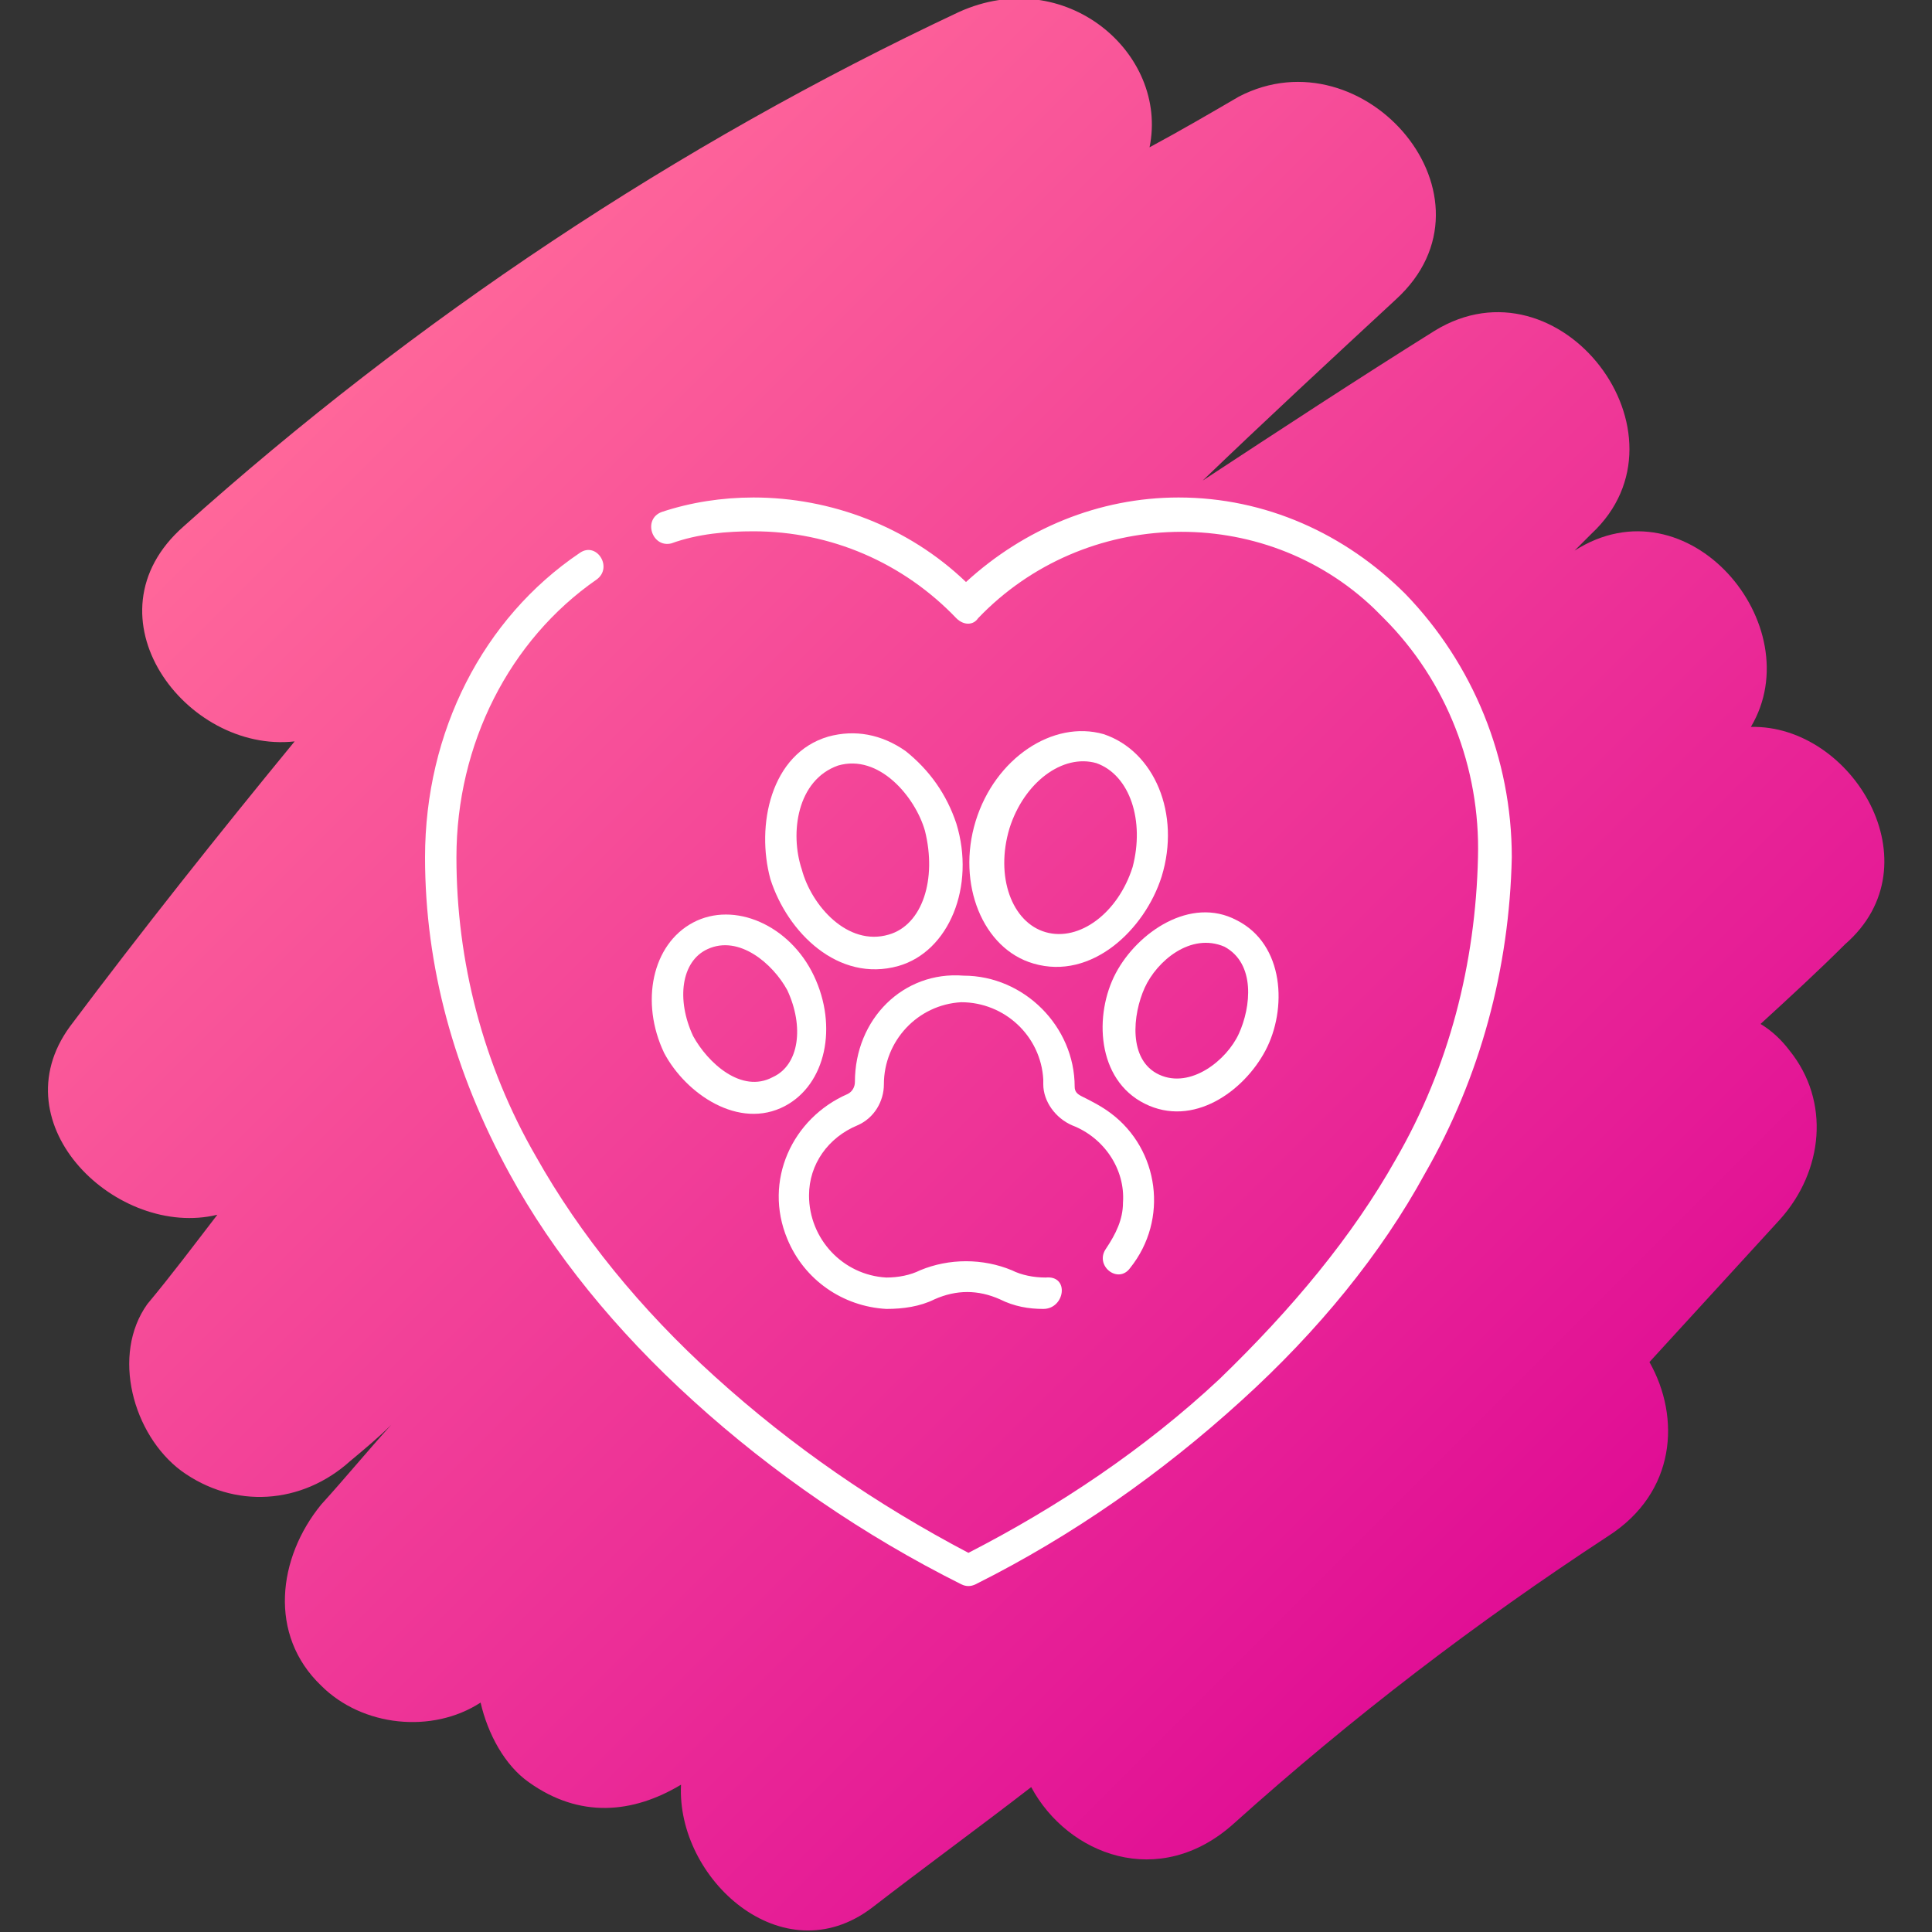 <?xml version="1.0" encoding="utf-8"?>
<!-- Generator: Adobe Illustrator 24.2.1, SVG Export Plug-In . SVG Version: 6.00 Build 0)  -->
<svg version="1.1" id="Camada_1" xmlns="http://www.w3.org/2000/svg" xmlns:xlink="http://www.w3.org/1999/xlink" x="0px" y="0px"
	 viewBox="0 0 80 80" style="enable-background:new 0 0 80 80;" xml:space="preserve">
<rect x="0" y="0" width="80" height="80" fill="#333333" stroke="none"/>
<style type="text/css">
	.st0{fill:url(#SVGID_1_);}
	.st1{fill:#FFFFFF;}
</style>
<linearGradient id="SVGID_1_" gradientUnits="userSpaceOnUse" x1="13.73" y1="66.348" x2="64.343" y2="15.736" gradientTransform="matrix(1 0 0 -1 0 82)">
	<stop  offset="0" style="stop-color:#FF679A"/>
	<stop  offset="0.792" style="stop-color:#E72096"/>
	<stop  offset="1" style="stop-color:#E00D95"/>
</linearGradient>
<path class="st0" d="M72.5,30.1c2.5-4.2-2.6-10.3-7.3-7.3c0,0-0.1,0-0.1,0.1c0.3-0.3,0.5-0.5,0.8-0.8c4.4-4.1-1.3-11.6-6.5-8.4
	c-3.2,2-6.4,4.1-9.6,6.2c2.6-2.5,5.3-5,8-7.5c4.6-4.2-1.3-11.1-6.5-8.4c-1.2,0.7-2.4,1.4-3.7,2.1c0.8-3.9-3.5-7.6-7.9-5.6
	C28,6,17.2,13.2,7.6,21.8c-4.2,3.7,0.1,9.4,4.6,8.9C9,34.6,5.9,38.5,2.9,42.5c-3,4.1,2,8.8,6.1,7.8c-1,1.3-1.9,2.5-2.9,3.7
	c-1.5,2.1-0.6,5.4,1.4,6.9c2.2,1.6,5,1.4,7-0.4c0.6-0.5,1.2-1,1.7-1.5c-1,1.1-1.9,2.2-2.9,3.3c-1.8,2.2-2.2,5.4,0,7.5
	c1.7,1.7,4.6,2,6.6,0.7c0.3,1.3,1,2.6,2,3.3c2.1,1.5,4.3,1.3,6.3,0.1c-0.2,3.9,4.2,7.9,7.9,5.1c2.2-1.7,4.4-3.3,6.6-5
	c1.5,2.8,5.3,4.3,8.4,1.5c4.9-4.4,10-8.3,15.5-11.9c2.8-1.8,3-4.9,1.7-7.2l5.4-5.9c1.8-2,2.1-4.9,0.4-7c-0.3-0.4-0.7-0.8-1.2-1.1
	c1.2-1.1,2.4-2.2,3.5-3.3C80.2,35.8,76.7,30,72.5,30.1z"/>
<g id="Camada_2_1_">
	<g id="Camada_1-2">
		<path class="st1" d="M58.2,24.6c-2.5-2.5-5.8-4-9.4-4c-3.3,0-6.4,1.3-8.8,3.5c-2.4-2.3-5.6-3.5-8.8-3.5c-1.3,0-2.6,0.2-3.8,0.6
			c-0.8,0.3-0.4,1.5,0.4,1.3c1.1-0.4,2.3-0.5,3.4-0.5c3.2,0,6.2,1.3,8.4,3.6c0.3,0.3,0.7,0.3,0.9,0l0,0c4.4-4.6,11.8-4.8,16.4-0.4
			c0.1,0.1,0.3,0.3,0.4,0.4c2.6,2.6,4,6.2,3.9,9.9c-0.1,4.4-1.2,8.7-3.4,12.5c-1.8,3.2-4.3,6.2-7.3,9.1c-3.1,2.9-6.7,5.3-10.4,7.2
			c-3.8-2-7.3-4.4-10.5-7.3c-3.1-2.8-5.6-5.9-7.4-9.1c-2.2-3.8-3.3-8.1-3.3-12.4c0-4.7,2.2-9,5.8-11.5c0.7-0.5,0-1.6-0.7-1.1
			c-4,2.7-6.4,7.4-6.4,12.6c0,4.5,1.2,8.9,3.5,13.1c1.8,3.3,4.4,6.5,7.6,9.4c3.3,3,7.1,5.6,11.1,7.6c0.2,0.1,0.4,0.1,0.6,0
			c4-2,7.7-4.6,11-7.6c3.2-2.9,5.8-6.1,7.6-9.4c2.3-4,3.5-8.5,3.6-13.1C62.6,31.4,61,27.5,58.2,24.6L58.2,24.6z"/>
		<path class="st1" d="M35.4,44.8c0,0.2-0.1,0.4-0.3,0.5c-2.3,1-3.5,3.6-2.5,6c0.7,1.7,2.3,2.8,4.1,2.9c0.7,0,1.4-0.1,2-0.4
			c0.9-0.4,1.8-0.4,2.7,0c0.6,0.3,1.2,0.4,1.8,0.4c0.9,0,1.1-1.4,0.1-1.3c-0.5,0-1-0.1-1.4-0.3c-1.2-0.5-2.6-0.5-3.8,0
			c-0.4,0.2-0.9,0.3-1.4,0.3c-1.8-0.1-3.2-1.6-3.2-3.4c0-1.3,0.8-2.4,2-2.9c0.7-0.3,1.1-1,1.1-1.7c0-1.8,1.4-3.3,3.2-3.4
			c1.8,0,3.3,1.4,3.4,3.2c0,0.1,0,0.1,0,0.2c0,0.7,0.5,1.4,1.2,1.7c1.3,0.5,2.2,1.8,2.1,3.2c0,0.7-0.3,1.3-0.7,1.9
			c-0.5,0.7,0.5,1.5,1,0.8c1.6-2,1.2-4.9-0.8-6.4c-0.4-0.3-0.8-0.5-1.2-0.7c-0.2-0.1-0.3-0.2-0.3-0.4c0-2.5-2.1-4.6-4.6-4.6
			C37.4,40.2,35.4,42.2,35.4,44.8z"/>
		<path class="st1" d="M37.5,31.1c-1-0.7-2.1-0.9-3.2-0.6c-2.4,0.7-3,3.7-2.4,5.9c0.7,2.2,2.8,4.3,5.3,3.6c2.1-0.6,3.2-3.3,2.4-5.9
			C39.2,32.9,38.5,31.9,37.5,31.1z M36.8,38.7c-1.7,0.5-3.2-1.2-3.6-2.7c-0.5-1.5-0.2-3.7,1.5-4.3c1.7-0.5,3.2,1.3,3.6,2.7
			C38.8,36.4,38.2,38.3,36.8,38.7z"/>
		<path class="st1" d="M28.7,38.2c-1.7,0.9-2.2,3.3-1.2,5.4c0.9,1.7,3.1,3.2,5,2.2c1.7-0.9,2.2-3.3,1.2-5.4S30.4,37.3,28.7,38.2z
			 M32.6,41c0.7,1.5,0.5,3.1-0.6,3.6c-1.3,0.7-2.7-0.6-3.3-1.7c-0.7-1.5-0.5-3.1,0.6-3.6C30.6,38.7,32,39.9,32.6,41L32.6,41z"/>
		<path class="st1" d="M45.7,30.4c-2.1-0.6-4.5,1-5.3,3.6s0.3,5.3,2.4,5.9c2.4,0.7,4.6-1.4,5.3-3.6C48.9,33.7,47.8,31.1,45.7,30.4z
			 M46.9,35.9c-0.6,1.9-2.2,3.1-3.6,2.7c-1.4-0.4-2.1-2.3-1.5-4.3c0.6-1.9,2.2-3.1,3.6-2.7C46.8,32.1,47.4,34,46.9,35.9L46.9,35.9z"
			/>
		<path class="st1" d="M46.2,40.3c-0.9,1.7-0.8,4.4,1.2,5.4s4.1-0.5,5-2.2s0.8-4.4-1.2-5.4C49.3,37.1,47.1,38.6,46.2,40.3z
			 M47.4,40.9c0.5-1.1,1.9-2.3,3.3-1.7c1.3,0.7,1.1,2.5,0.6,3.6s-2,2.3-3.3,1.7S46.9,42,47.4,40.9L47.4,40.9z"/>
	</g>
</g>
</svg>

